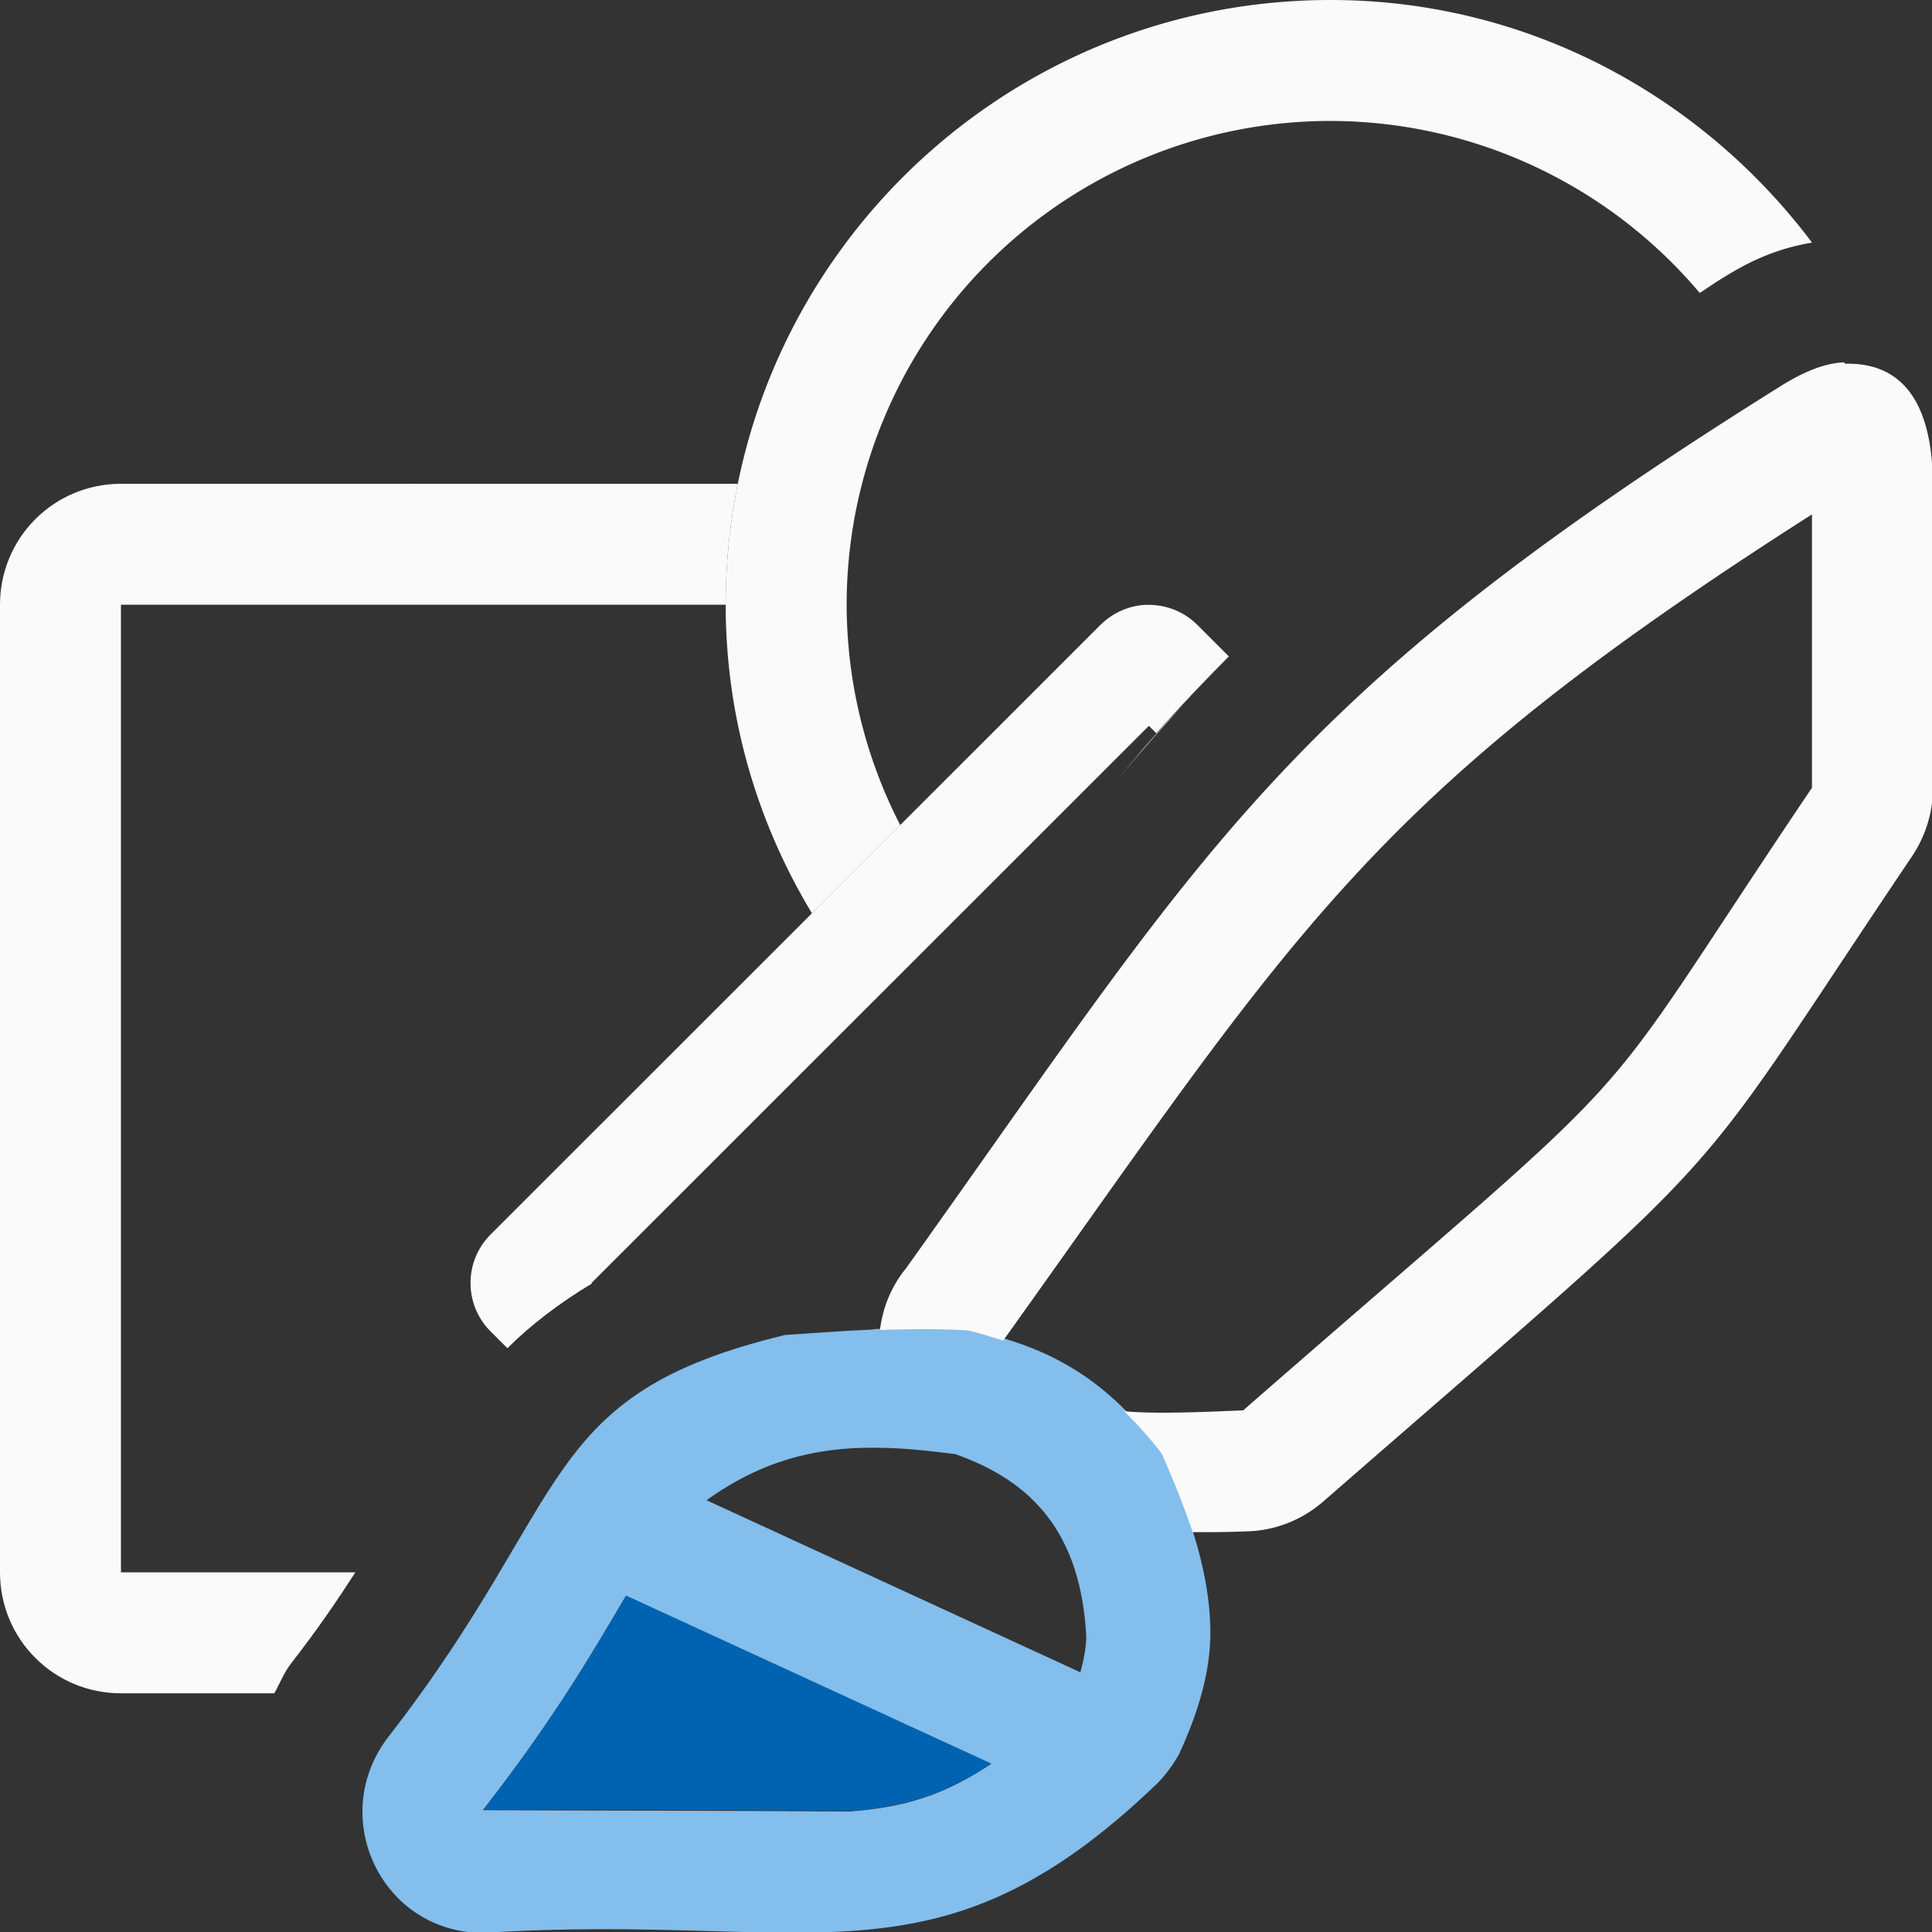 <svg height="16" viewBox="0 0 4.233 4.233" width="16" xmlns="http://www.w3.org/2000/svg"><rect x="0" y="0" width="4.233" height="4.233" fill="#333333" stroke="none"/><g fill="#fafafa" stroke-width="1" transform="scale(.265)"><path d="m1 4c-.554 0-1 .446-1 1v8c0 .554.446 1 1 1h1.268c.047-.083.08-.173.141-.25.215-.276.38-.519.529-.75h-1.938v-8h5c0-.342.034-.677.1-1zm8.844 1.762c-.06.063-.12.126-.18.189-.071.079-.141.158-.211.238-.07.084-.141.168-.211.252.195-.231.394-.459.602-.68z"/><path d="m11 0c-2.761 0-5 2.239-5 5 0 .936.263 1.805.713 2.551l.73-.729a4 4 0 0 1 -.443-1.822 4 4 0 0 1 4-4 4 4 0 0 1 3.053 1.422c.055-.034.096-.065.152-.1.188-.118.426-.258.777-.316-.912-1.211-2.349-2.006-3.982-2.006z"/></g><path d="m9.492 5c-.147.002-.288.062-.393.166l-5.043 5.041c-.221.221-.221.58 0 .801l.139.139c.197-.196.431-.374.699-.535l-.004-.004 4.609-4.607.061.061c.19-.214.394-.427.6-.635l-.26-.26c-.108-.108-.255-.168-.408-.166z" fill="#fafafa" fill-rule="evenodd" transform="matrix(.265 0 0 .265 0 0)"/><g stroke-width=".265"><g transform="translate(0 -292.767)"><path d="m1.913 295.68c-.069.003-.136.008-.193.012-.544.131-.46.354-.868.879-.137.176-.016.431.207.431.717-.046.99.14 1.476-.327.019-.019.035-.041.048-.064.043-.093.069-.181.069-.268-.001-.15-.061-.291-.106-.393-.117-.154-.233-.23-.424-.27-.066-.003-.138-.003-.207-.001zm.004.259c.056 0.0.114.006.176.014.171.06.275.175.287.399 0.0.02-.004.047-.013.079l-.819-.377c.12-.086.237-.116.368-.115zm-.545.325.799.368c-.107.071-.193.095-.31.104-.239-.002-.64-.002-.803-.003.16-.205.245-.354.313-.469z" fill="#83beec"/><path d="m1.372 296.263c-.068.115-.153.264-.313.469.163 0.0.564 0.0.803.003.116-.009.203-.033.31-.104z" fill="#0063b1"/></g><path d="m4.041.794c-.047.001-.098.026-.138.051-1.095.684-1.257 1.008-1.918 1.934-.032.039-.051.086-.057.135.065-.002.131-.003.193.001.028.006.052.015.077.022a.265.265 0 0 0 .003-.004c.644-.901.796-1.185 1.769-1.806v.598.001c-.525.779-.298.537-1.245 1.363a.265.265 0 0 1 -.001.001c-.133.006-.204.007-.261.002.028.028.056.058.083.094.021.049.046.107.067.171.04-0.0.075 0.0.125-.002.06-.003.116-.026.161-.065.946-.824.771-.643 1.291-1.415.029-.044.045-.095.045-.148v-.661c-0-.149-.044-.273-.193-.269z" fill="#fafafa"/></g></svg>